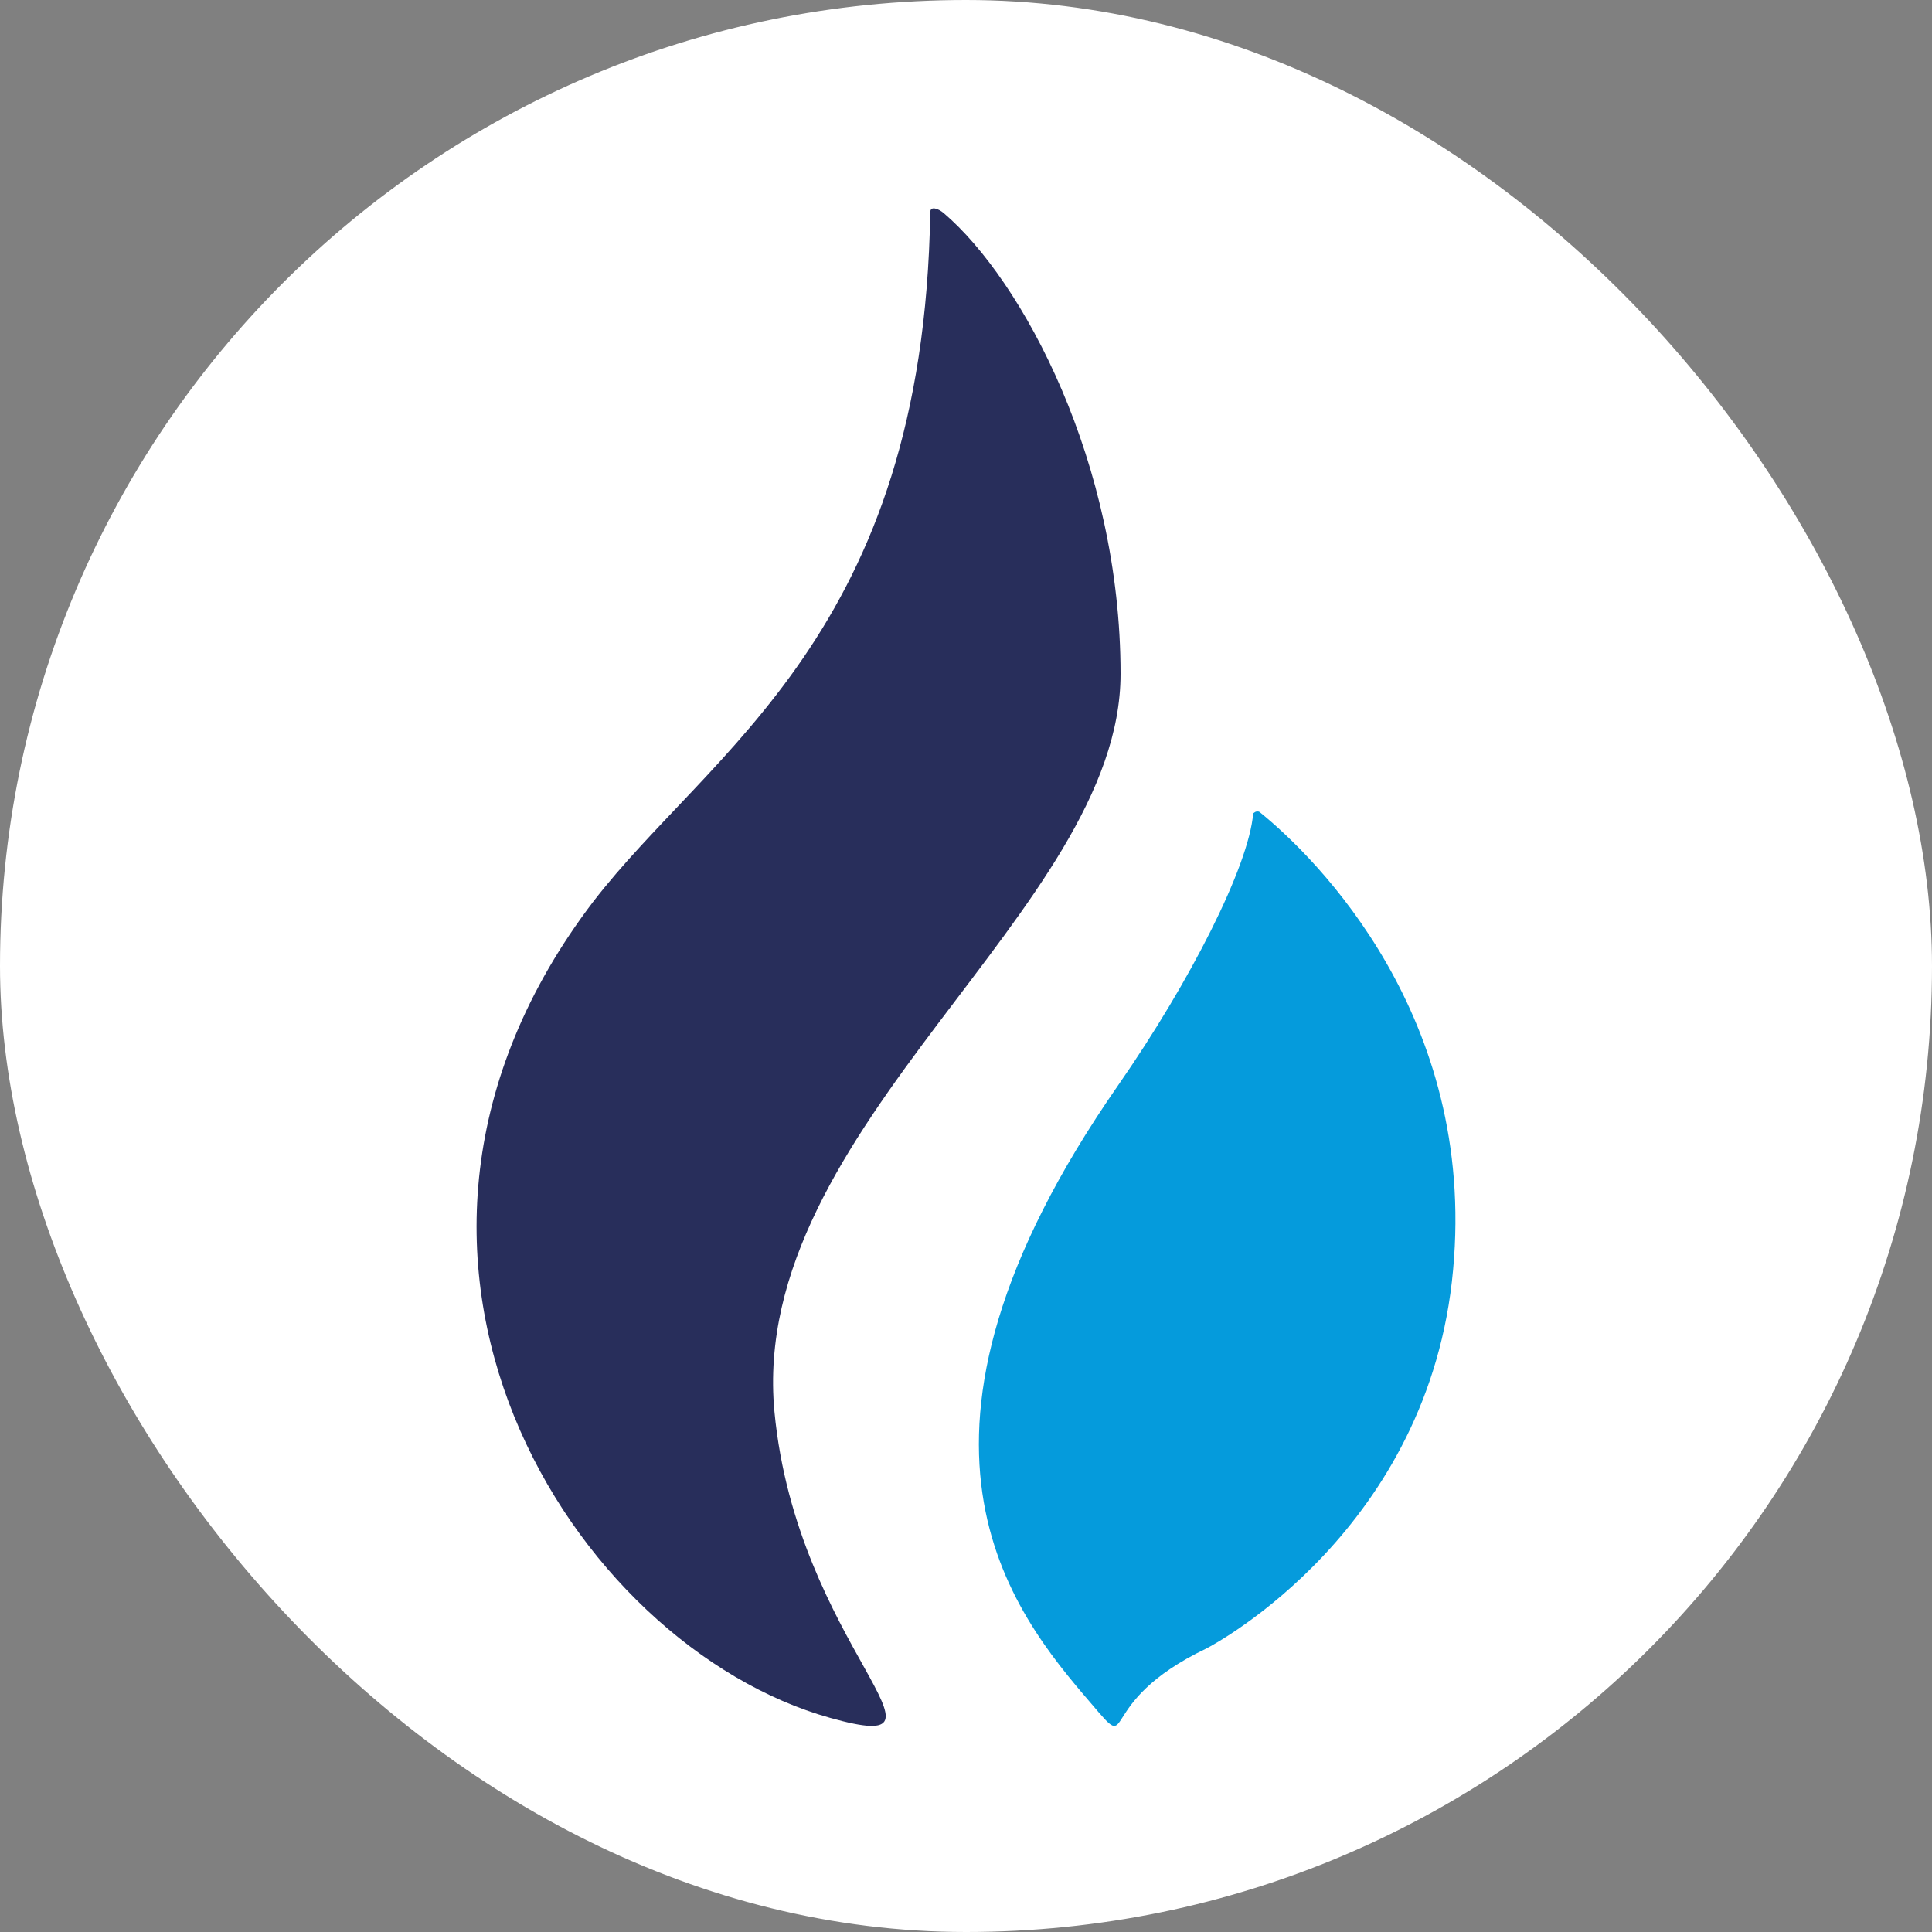 <svg width="150" height="150" viewBox="0 0 150 150" fill="none" xmlns="http://www.w3.org/2000/svg">
<rect x="0" y="0" width="150" height="150" fill="#808080" stroke="none"/>
<rect width="150" height="150" rx="75" fill="white"/>
<path d="M87 52.322C87 35.951 79.398 21.773 73.27 16.545C72.869 16.203 72.224 15.955 72.224 16.482V16.482C71.706 49.198 55.202 58.136 46.043 70.025C25.046 97.621 44.574 127.821 64.448 133.374C75.594 136.499 61.855 127.821 60.127 109.597C58.053 87.468 87 70.632 87 52.322" fill="#282E5B"/>
<path d="M97.818 63.065C97.749 62.996 97.626 62.982 97.492 63.022C97.471 63.028 97.326 63.124 97.311 63.139V63.139C97.308 63.142 97.297 63.155 97.297 63.159C96.946 67.264 92.439 76.16 86.805 84.271C67.642 111.847 78.568 125.111 84.724 132.267C88.279 136.456 84.724 132.267 93.656 127.991C94.349 127.642 110.998 118.741 112.819 98.583C114.64 78.948 102.24 66.643 97.818 63.065" fill="#059BDC"/>
</svg>
